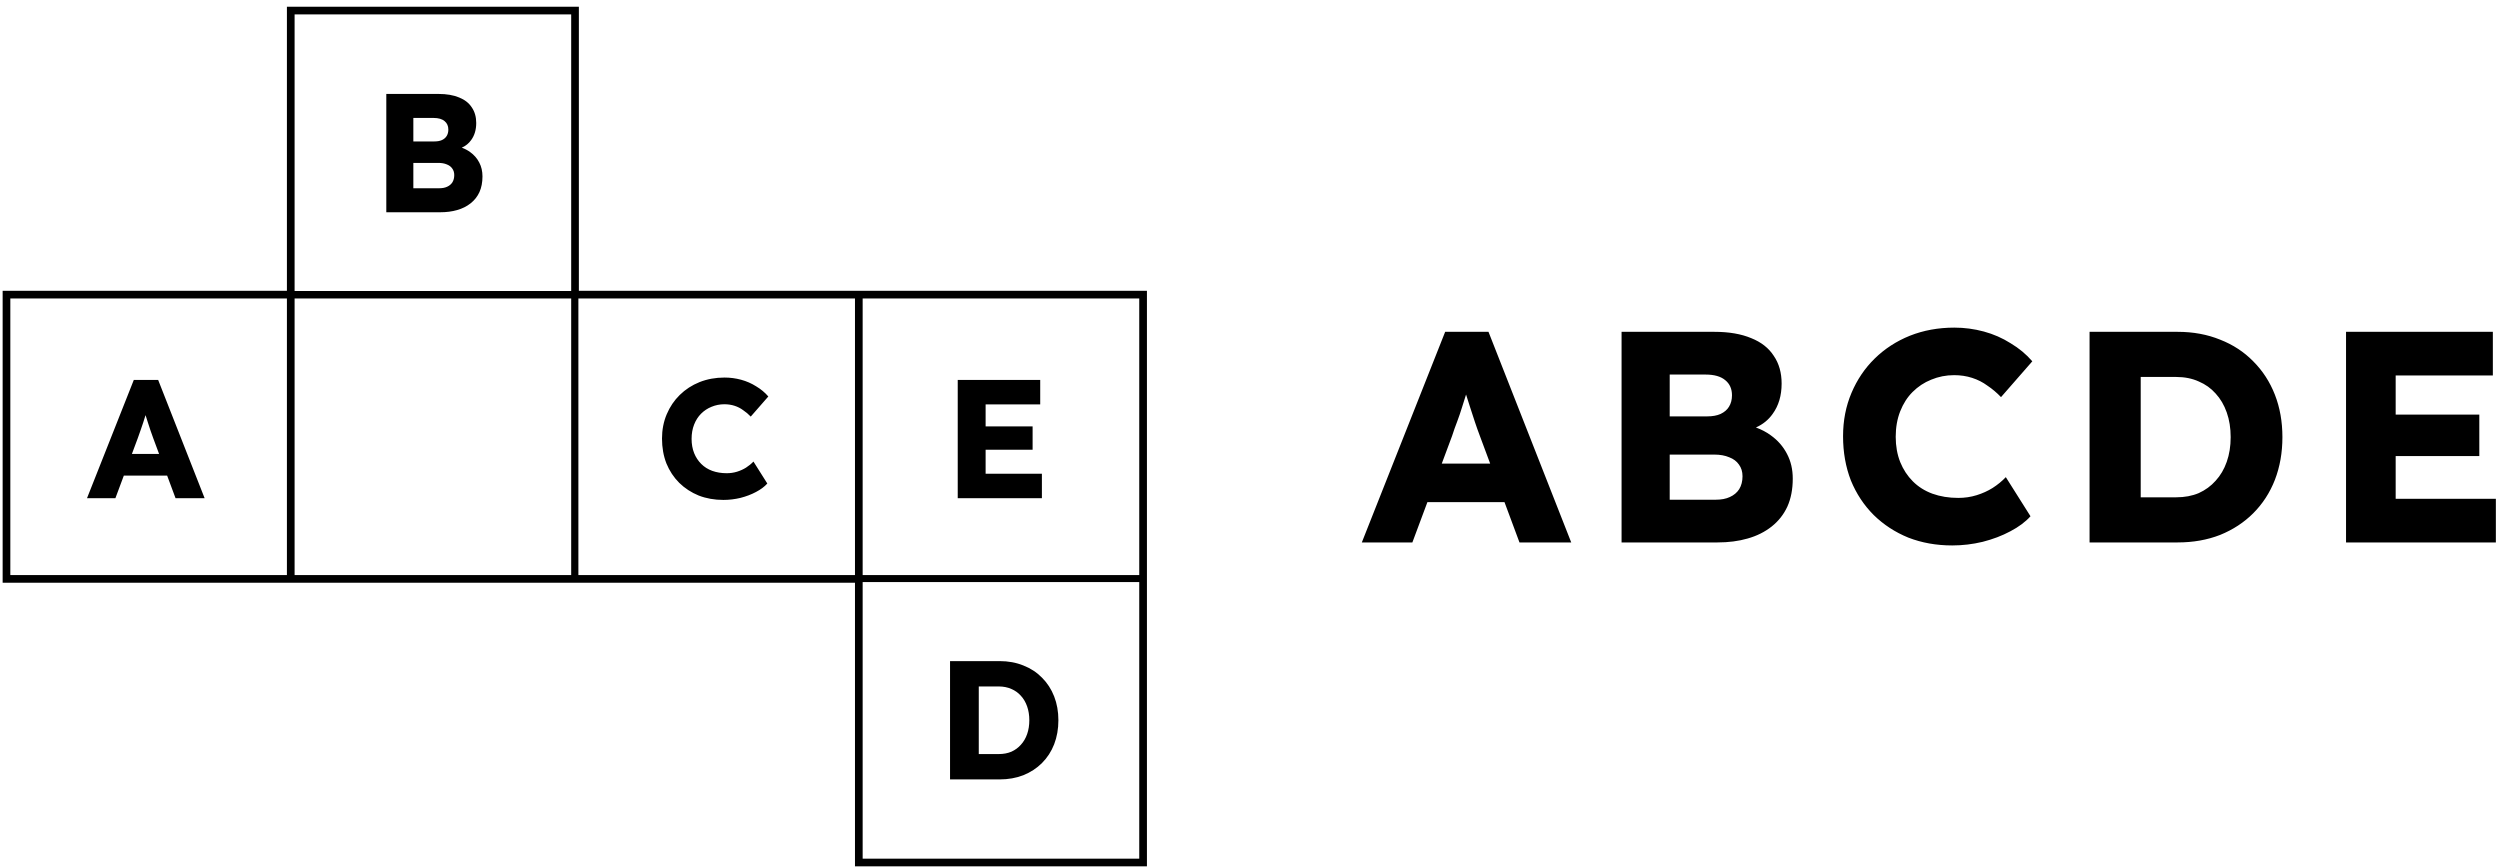 <svg width="349" height="121" viewBox="0 0 349 121" fill="none" xmlns="http://www.w3.org/2000/svg">
<path fill-rule="evenodd" clip-rule="evenodd" d="M0.369 40.594H1.442H40.053V2.013V0.94H41.126H79.738H80.81V2.013V40.594H119.355H120.427H159.039H160.112V41.667V80.183V80.279V81.256V81.351V119.868V120.94H159.039H120.427H119.355V119.868V81.351H80.81H80.743H79.738H79.671H41.126H40.053H1.442H0.369V80.279V41.667V40.594ZM80.81 41.667H80.743V41.697V42.739V79.206V80.279H80.81H81.816H118.282H119.355V80.183V79.206V42.739V41.667H118.282H81.816H80.81ZM120.427 80.183V80.279H121.5H157.967H159.039V80.183V79.206V42.739V41.667H157.967H121.5H120.427V42.739V79.206V80.183ZM41.126 40.594V40.624H42.199H78.665H79.671H79.738V40.594V39.552V3.085V2.013H78.665H42.199H41.126V3.085V39.552V40.594ZM41.126 41.697V42.739V79.206V80.279H42.199H78.665H79.671H79.738V79.206V42.739V41.697V41.667H79.671H78.665H42.199H41.126V41.697ZM120.427 81.351V82.328V118.795V119.868H121.5H157.967H159.039V118.795V82.328V81.351V81.256H157.967H121.5H120.427V81.351ZM2.514 41.667H1.442V42.739V79.206V80.279H2.514H38.981H40.053V79.206V42.739V41.697V41.667H38.981H2.514ZM53.928 29.631V13.114H61.219C62.352 13.114 63.311 13.279 64.098 13.609C64.884 13.924 65.474 14.388 65.868 15.001C66.276 15.599 66.481 16.323 66.481 17.172C66.481 18.116 66.245 18.91 65.773 19.555C65.446 20.018 65.01 20.371 64.464 20.615C64.896 20.771 65.285 20.976 65.632 21.23C66.182 21.624 66.607 22.111 66.906 22.694C67.205 23.26 67.354 23.905 67.354 24.628C67.354 25.462 67.213 26.194 66.929 26.823C66.646 27.436 66.237 27.955 65.702 28.38C65.168 28.805 64.538 29.119 63.815 29.324C63.107 29.529 62.32 29.631 61.455 29.631H53.928ZM57.703 26.28H61.313C61.754 26.28 62.124 26.209 62.422 26.068C62.737 25.926 62.981 25.722 63.154 25.454C63.327 25.171 63.413 24.833 63.413 24.44C63.413 24.078 63.319 23.771 63.13 23.519C62.957 23.268 62.706 23.079 62.375 22.953C62.045 22.811 61.652 22.741 61.196 22.741H57.703V26.28ZM57.703 19.744H60.653C61.062 19.744 61.408 19.681 61.691 19.555C61.99 19.414 62.21 19.225 62.352 18.989C62.509 18.737 62.588 18.438 62.588 18.092C62.588 17.589 62.415 17.196 62.069 16.912C61.722 16.614 61.203 16.464 60.511 16.464H57.703V19.744ZM18.68 53.036L12.144 69.553H16.108L17.287 66.391H23.332L24.508 69.553H28.567L22.078 53.036H18.68ZM22.209 63.371L21.393 61.176C21.267 60.846 21.142 60.492 21.016 60.115C20.89 59.737 20.764 59.352 20.638 58.959C20.532 58.612 20.425 58.276 20.318 57.952C20.219 58.287 20.113 58.623 20.001 58.959C19.891 59.32 19.765 59.69 19.623 60.068C19.482 60.429 19.348 60.807 19.222 61.2L18.413 63.371H22.209ZM133.699 53.036V69.553H145.449V66.132H137.592V62.781H144.152V59.525H137.592V56.457H145.214V53.036H133.699ZM132.626 92.29V108.807H139.54C140.751 108.807 141.86 108.61 142.867 108.217C143.874 107.808 144.739 107.242 145.462 106.518C146.202 105.779 146.768 104.906 147.161 103.899C147.555 102.876 147.751 101.76 147.751 100.548C147.751 99.337 147.555 98.228 147.161 97.221C146.768 96.214 146.202 95.341 145.462 94.602C144.739 93.863 143.874 93.296 142.867 92.903C141.86 92.494 140.751 92.29 139.54 92.29H132.626ZM136.637 105.267H139.422C140.082 105.267 140.672 105.157 141.191 104.937C141.711 104.701 142.151 104.379 142.513 103.97C142.89 103.561 143.181 103.065 143.386 102.483C143.59 101.901 143.693 101.256 143.693 100.548C143.693 99.84 143.59 99.195 143.386 98.613C143.181 98.031 142.89 97.536 142.513 97.127C142.151 96.718 141.711 96.403 141.191 96.183C140.672 95.947 140.082 95.829 139.422 95.829H136.637V105.267ZM100.982 69.789C99.739 69.789 98.591 69.585 97.537 69.176C96.498 68.751 95.594 68.161 94.823 67.406C94.052 66.635 93.454 65.731 93.03 64.692C92.621 63.638 92.416 62.482 92.416 61.224C92.416 59.997 92.636 58.864 93.077 57.826C93.517 56.788 94.123 55.891 94.894 55.136C95.68 54.365 96.601 53.767 97.655 53.343C98.724 52.918 99.888 52.706 101.147 52.706C101.933 52.706 102.704 52.808 103.459 53.012C104.214 53.217 104.914 53.523 105.559 53.932C106.22 54.326 106.786 54.798 107.258 55.348L104.804 58.156C104.474 57.81 104.12 57.511 103.742 57.26C103.381 56.992 102.979 56.788 102.539 56.646C102.099 56.505 101.627 56.434 101.123 56.434C100.494 56.434 99.896 56.552 99.33 56.788C98.779 57.008 98.292 57.33 97.867 57.755C97.458 58.164 97.135 58.667 96.9 59.265C96.664 59.863 96.546 60.532 96.546 61.271C96.546 61.995 96.664 62.655 96.9 63.253C97.135 63.835 97.466 64.338 97.891 64.763C98.315 65.188 98.827 65.51 99.424 65.731C100.038 65.951 100.714 66.061 101.454 66.061C101.957 66.061 102.437 65.99 102.893 65.849C103.349 65.707 103.766 65.518 104.144 65.282C104.537 65.031 104.883 64.747 105.182 64.433L107.117 67.5C106.723 67.941 106.196 68.334 105.536 68.68C104.891 69.026 104.167 69.301 103.365 69.506C102.578 69.695 101.784 69.789 100.982 69.789ZM266.405 75.052C268.281 75.78 270.325 76.144 272.537 76.144C273.965 76.144 275.379 75.976 276.779 75.64C278.207 75.276 279.495 74.786 280.643 74.17C281.819 73.554 282.757 72.854 283.457 72.07L280.013 66.61C279.481 67.17 278.865 67.674 278.165 68.122C277.493 68.542 276.751 68.878 275.939 69.13C275.127 69.382 274.273 69.508 273.377 69.508C272.061 69.508 270.857 69.312 269.765 68.92C268.701 68.528 267.791 67.954 267.035 67.198C266.279 66.442 265.691 65.546 265.271 64.51C264.851 63.446 264.641 62.27 264.641 60.982C264.641 59.666 264.851 58.476 265.271 57.412C265.691 56.348 266.265 55.452 266.993 54.724C267.749 53.968 268.617 53.394 269.597 53.002C270.605 52.582 271.669 52.372 272.789 52.372C273.685 52.372 274.525 52.498 275.309 52.75C276.093 53.002 276.807 53.366 277.451 53.842C278.123 54.29 278.753 54.822 279.341 55.438L283.709 50.44C282.869 49.46 281.861 48.62 280.685 47.92C279.537 47.192 278.291 46.646 276.947 46.282C275.603 45.918 274.231 45.736 272.831 45.736C270.591 45.736 268.519 46.114 266.615 46.87C264.739 47.626 263.101 48.69 261.701 50.062C260.329 51.406 259.251 53.002 258.467 54.85C257.683 56.698 257.291 58.714 257.291 60.898C257.291 63.138 257.655 65.196 258.383 67.072C259.139 68.92 260.203 70.53 261.575 71.902C262.947 73.246 264.557 74.296 266.405 75.052ZM190.111 75.724L201.745 46.324H207.793L219.343 75.724H212.119L210.027 70.096H199.266L197.167 75.724H190.111ZM206.575 60.814L208.028 64.72H201.271L202.711 60.856C202.935 60.156 203.173 59.484 203.425 58.84C203.677 58.168 203.901 57.51 204.097 56.866C204.296 56.269 204.484 55.672 204.661 55.074C204.851 55.651 205.041 56.249 205.231 56.866C205.455 57.566 205.679 58.252 205.903 58.924C206.127 59.596 206.351 60.226 206.575 60.814ZM226.371 75.724V46.324H239.349C241.365 46.324 243.073 46.618 244.473 47.206C245.873 47.766 246.923 48.592 247.623 49.684C248.351 50.748 248.715 52.036 248.715 53.548C248.715 55.228 248.295 56.642 247.455 57.79C246.873 58.613 246.097 59.242 245.126 59.677C245.894 59.954 246.587 60.319 247.203 60.772C248.183 61.472 248.939 62.34 249.471 63.376C250.003 64.384 250.269 65.532 250.269 66.82C250.269 68.304 250.017 69.606 249.513 70.726C249.009 71.818 248.281 72.742 247.329 73.498C246.377 74.254 245.257 74.814 243.969 75.178C242.709 75.542 241.309 75.724 239.769 75.724H226.371ZM233.091 69.76H239.517C240.301 69.76 240.959 69.634 241.491 69.382C242.051 69.13 242.485 68.766 242.793 68.29C243.101 67.786 243.255 67.184 243.255 66.484C243.255 65.84 243.087 65.294 242.751 64.846C242.443 64.398 241.995 64.062 241.407 63.838C240.819 63.586 240.119 63.46 239.307 63.46H233.091V69.76ZM233.091 58.126H238.341C239.069 58.126 239.685 58.014 240.189 57.79C240.721 57.538 241.113 57.202 241.365 56.782C241.645 56.334 241.785 55.802 241.785 55.186C241.785 54.29 241.477 53.59 240.861 53.086C240.245 52.554 239.321 52.288 238.089 52.288H233.091V58.126ZM291.703 75.724V46.324H304.009C306.165 46.324 308.139 46.688 309.931 47.416C311.723 48.116 313.263 49.124 314.551 50.44C315.867 51.756 316.875 53.31 317.575 55.102C318.275 56.894 318.625 58.868 318.625 61.024C318.625 63.18 318.275 65.168 317.575 66.988C316.875 68.78 315.867 70.334 314.551 71.65C313.263 72.938 311.723 73.946 309.931 74.674C308.139 75.374 306.165 75.724 304.009 75.724H291.703ZM303.799 69.424H298.843V52.624H303.799C304.975 52.624 306.025 52.834 306.949 53.254C307.873 53.646 308.657 54.206 309.301 54.934C309.973 55.662 310.491 56.544 310.855 57.58C311.219 58.616 311.401 59.764 311.401 61.024C311.401 62.284 311.219 63.432 310.855 64.468C310.491 65.504 309.973 66.386 309.301 67.114C308.657 67.842 307.873 68.416 306.949 68.836C306.025 69.228 304.975 69.424 303.799 69.424ZM348.002 46.324H327.506V75.724H348.422V69.634H334.436V63.67H346.112V57.874H334.436V52.414H348.002V46.324Z" fill="black"/>
</svg>
